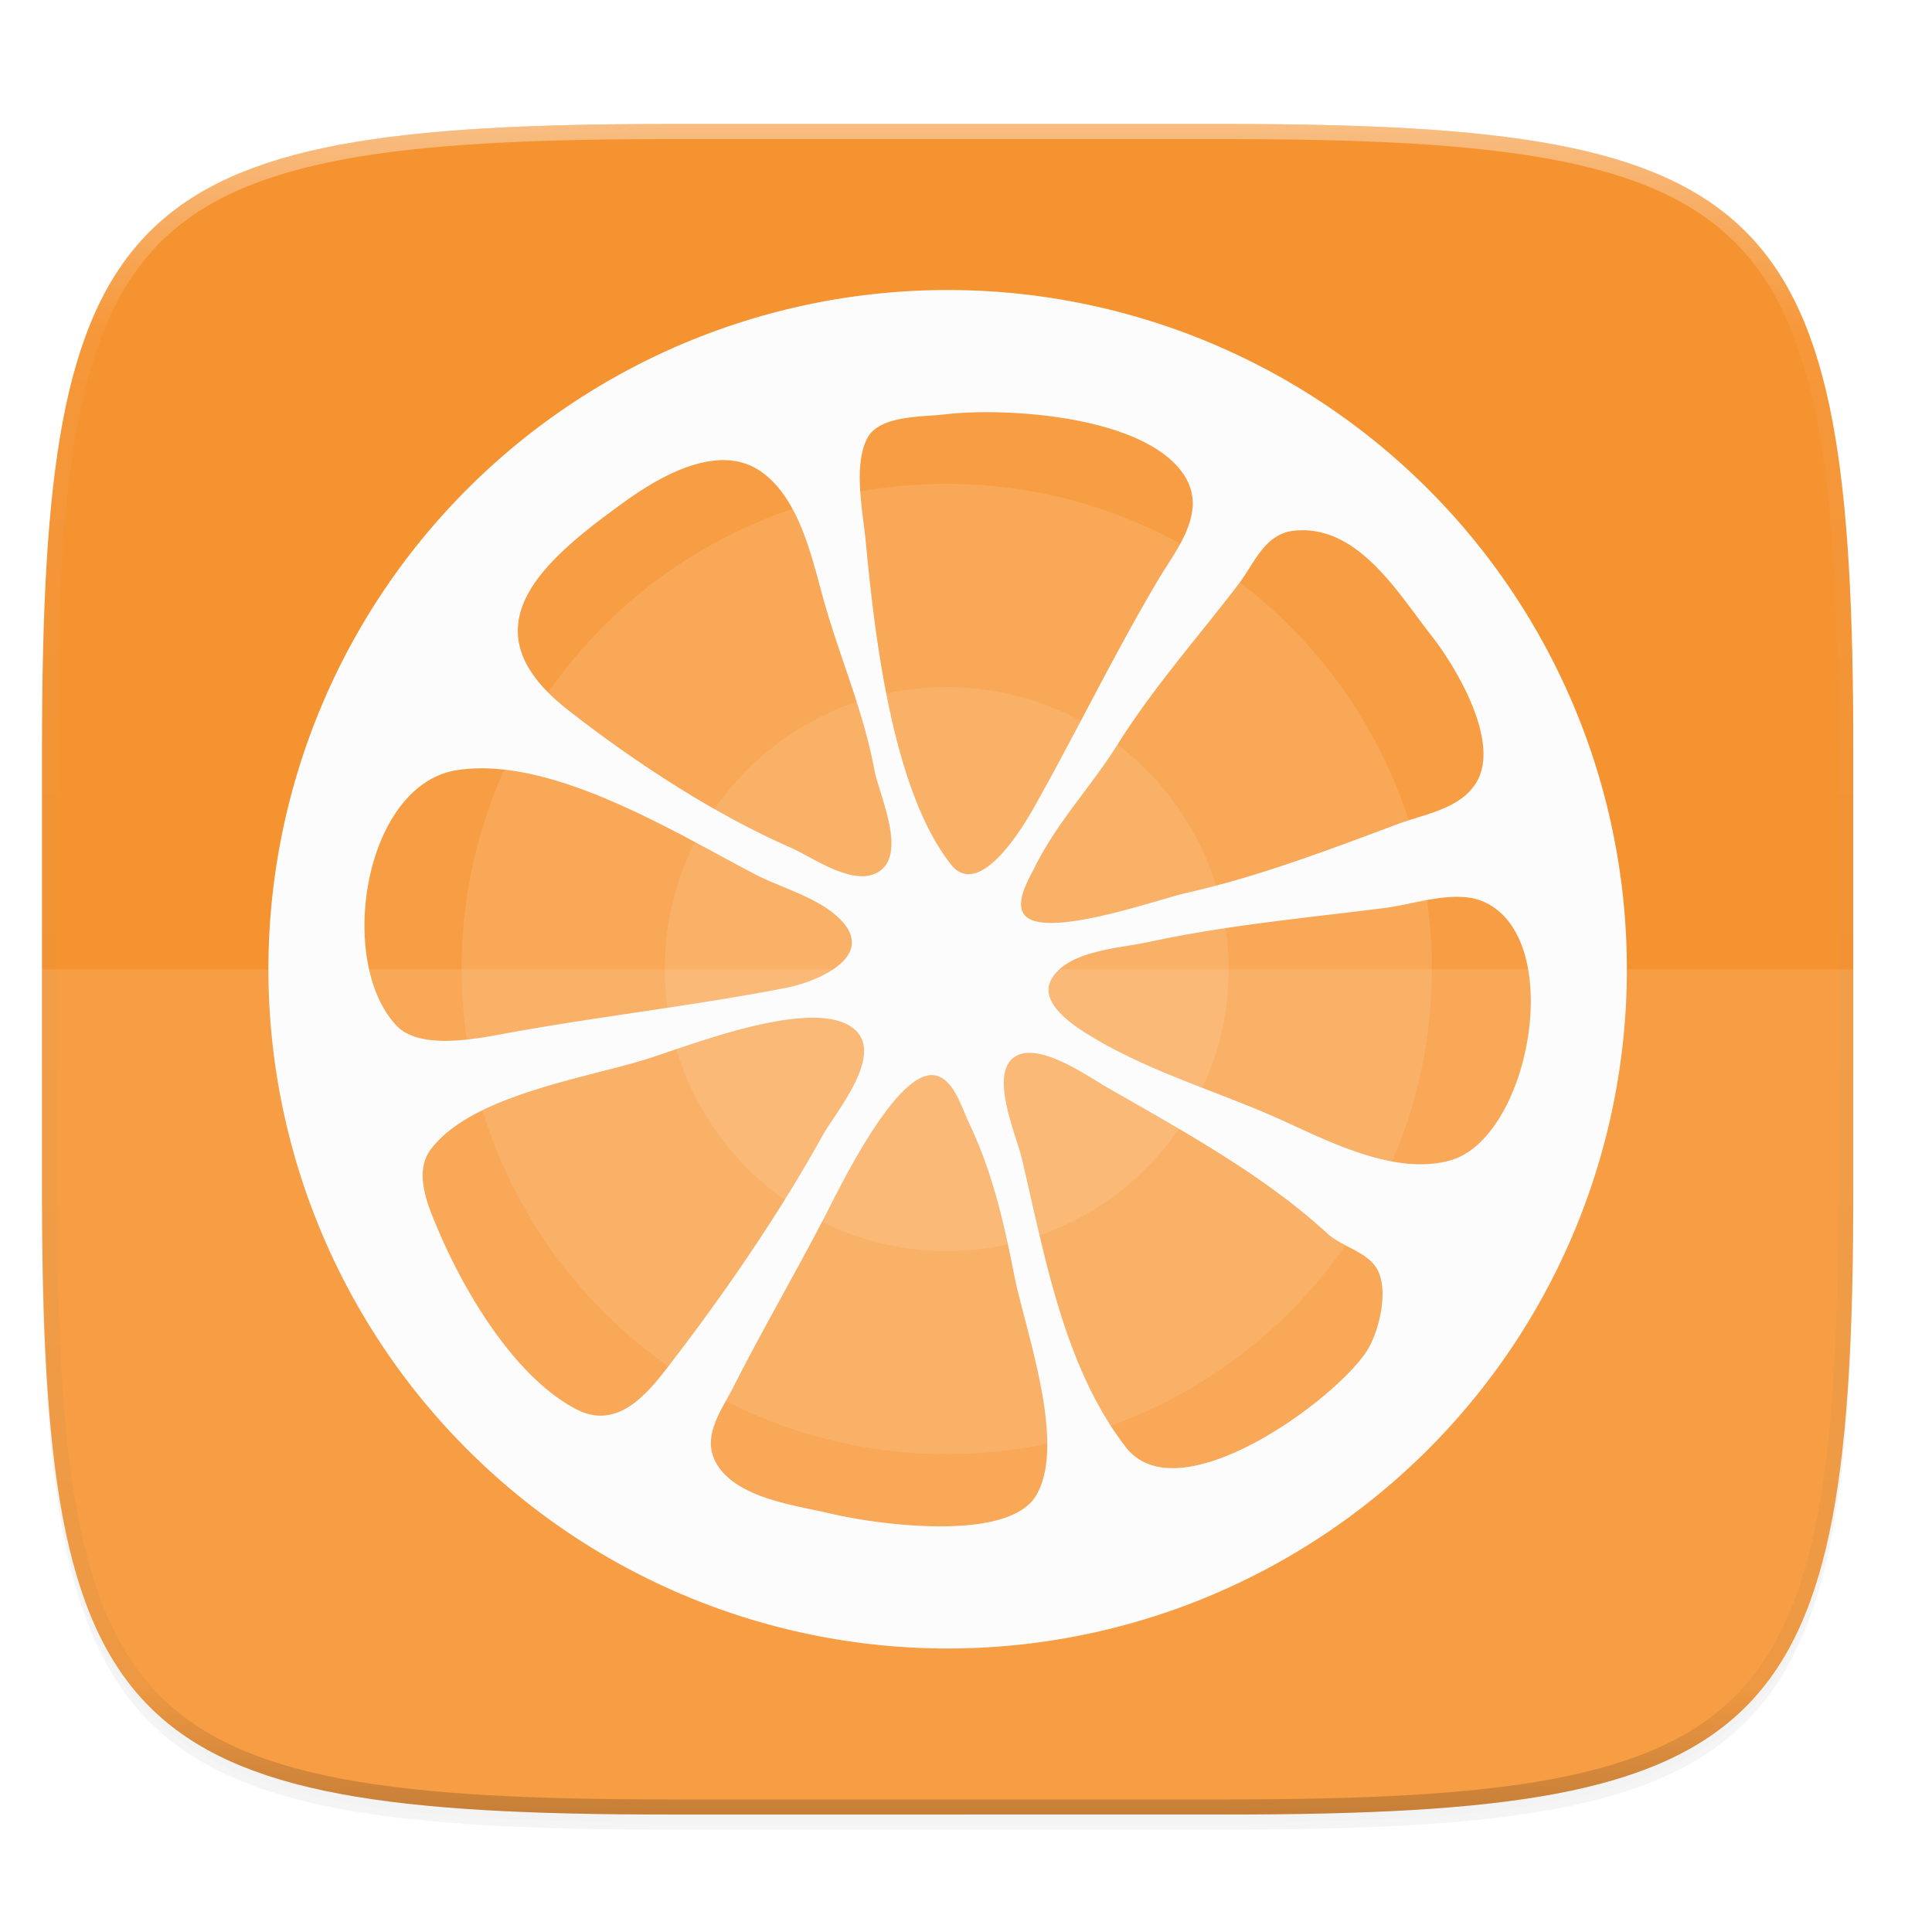 <svg width="256" height="256" version="1.0" xmlns="http://www.w3.org/2000/svg" enable-background="new">
    <defs>
        <filter id="a" x="-.02" y="-.03" width="1.046" height="1.05" color-interpolation-filters="sRGB">
            <feGaussianBlur stdDeviation="2.32"/>
        </filter>
        <filter id="b" x="-.01" y="-.01" width="1.023" height="1.025" color-interpolation-filters="sRGB">
            <feGaussianBlur stdDeviation="1.16"/>
        </filter>
        <linearGradient id="d" x1="296" x2="296" y1="-212" y2="236" gradientUnits="userSpaceOnUse">
            <stop offset="0" stop-color="#FBFCFB"/>
            <stop offset=".125" stop-color="#FBFCFB" stop-opacity=".098"/>
            <stop offset=".925" stop-opacity=".098"/>
            <stop offset="1" stop-opacity=".498"/>
        </linearGradient>
        <clipPath id="c">
            <path d="M361.938-212C507.235-212 528-191.287 528-46.125v116.25C528 215.286 507.235 236 361.937 236H214.063C68.766 236 48 215.286 48 70.125v-116.25C48-191.287 68.765-212 214.063-212z" fill="#C677DD"/>
        </clipPath>
    </defs>
    <path d="M162.537 62.432c72.648 0 83.031 10.357 83.031 82.937v58.125c0 72.581-10.383 82.938-83.031 82.938H88.599c-72.648 0-83.031-10.357-83.031-82.938V145.37c0-72.58 10.383-82.937 83.031-82.937z" filter="url(#a)" opacity=".2" transform="translate(0 -44)"/>
    <path d="M162.537 61.432c72.648 0 83.031 10.357 83.031 82.937v58.125c0 72.581-10.383 82.938-83.031 82.938H88.599c-72.648 0-83.031-10.357-83.031-82.938V144.37c0-72.58 10.383-82.937 83.031-82.937z" filter="url(#b)" opacity=".1" transform="translate(0 -44)"/>
    <path d="M162.537 16.432c72.648 0 83.031 10.357 83.031 82.937v58.125c0 72.581-10.383 82.938-83.031 82.938H88.599c-72.648 0-83.031-10.357-83.031-82.938V99.37c0-72.58 10.383-82.937 83.031-82.937z" fill="#F69331"/>
    <path d="M125.568 38.432a90 90 0 0 0-90 90 90 90 0 0 0 90 90 90 90 0 0 0 90-90 90 90 0 0 0-90-90zm3.08 16.218a63.645 63.645 0 0 1 4.164 0c8.846.277 20.189 2.385 24.073 8.28 3.208 4.87-1.014 9.856-3.368 13.813-5.827 9.794-10.96 20.414-16.606 30.42-1.534 2.718-7.216 12.05-10.899 7.391-7.836-9.91-10.14-30.667-11.305-42.862-.372-3.89-1.659-9.946.185-13.573 1.586-3.122 7.262-2.85 10.278-3.21a42.85 42.85 0 0 1 3.479-.26zm-32.186 6.337c1.633.1 3.206.613 4.635 1.684 5.124 3.842 6.62 11.95 8.271 17.634 2.143 7.375 5.073 14.09 6.495 21.732.626 3.365 4.68 11.667.102 13.72-3.309 1.485-8.377-2.205-11.278-3.478-10.182-4.472-20.69-11.366-29.467-18.235-13.888-10.872-3.17-19.805 7.346-27.422 3.575-2.59 8.997-5.935 13.896-5.635zm75.068 9.326c8.403-.825 13.709 8.268 18.115 13.878 3.304 4.207 9.186 14.063 6.013 19.437-2.098 3.554-6.894 4.238-10.408 5.551-9.135 3.414-18.434 6.967-28.023 9.132-3.748.845-18.95 6.285-21.52 2.868-1.257-1.673.686-4.828 1.453-6.365 2.969-5.954 7.386-10.534 10.862-16.07 4.797-7.645 10.652-14.226 16.088-21.335 2.11-2.758 3.449-6.707 7.42-7.096zM62.907 101.824c12.12-.483 27.148 8.803 37.07 13.989 3.612 1.887 8.53 3.092 11.436 6.087 4.79 4.938-3.358 8.236-7.152 8.974-12.222 2.38-24.577 3.763-36.812 5.977-3.972.719-11.784 2.435-14.969-1.009-7.94-8.585-4.214-31.851 8.04-33.787.78-.123 1.579-.198 2.387-.23zm130.707 17.023c1.108.046 2.162.256 3.108.694 10.873 5.04 5.944 31.292-4.57 34.222-7.182 2.001-15.75-2.35-22.12-5.255-8.238-3.755-16.875-6.159-24.749-10.769-2.37-1.388-7.867-4.654-5.949-8.012 2.16-3.778 9.055-4.08 12.721-4.875 10.383-2.251 20.903-3.209 31.465-4.543 2.946-.372 6.77-1.608 10.094-1.462zm-86.947 16.033c2.318-.115 4.35.14 5.8.972 5.485 3.146-1.702 11.399-3.515 14.682-5.803 10.509-13.412 21.516-20.76 30.993-2.84 3.661-6.674 7.902-11.843 5.2-8.2-4.287-14.838-15.6-18.3-23.777-1.324-3.13-3.298-7.582-.952-10.677 5.486-7.237 20.748-9.434 28.781-11.999 4.288-1.369 13.834-5.046 20.789-5.394zm30.438 4.672c3.309.394 7.597 3.385 9.548 4.506 9.955 5.722 20.787 11.623 29.188 19.354 1.83 1.685 4.96 2.376 6.393 4.376 2.003 2.797.514 8.807-1.249 11.417-4.464 6.61-24.895 21.458-31.788 12.573-8.254-10.637-10.764-25.462-13.813-38.33-.703-2.966-4.19-10.803-1.138-13.257.76-.612 1.756-.77 2.859-.639zm-14.072 2.933c.332-.053.649-.045.962.03 2.414.567 3.421 4.222 4.34 6.144 3.125 6.544 4.644 13.096 6.04 20.233 1.437 7.337 7.015 22.314 2.924 29.254-3.714 6.3-21.253 3.828-27.098 2.442-4.754-1.126-12.504-2.009-15.237-6.615-2.118-3.57.659-7.117 2.238-10.232 3.912-7.715 8.244-15.11 12.222-22.806 1.747-3.38 8.624-17.647 13.609-18.447z" fill="#FBFCFB"/>
    <g transform="matrix(1.8 0 0 1.8 3.024 12.211)" fill="#FBFCFB">
        <path d="M68.08 14.567c27.614 0 50 22.386 50 50s-22.386 50-50 50-50-22.386-50-50 22.386-50 50-50z" opacity=".1"/>
        <path d="M68.012 28.837c19.724 0 35.714 15.99 35.714 35.714s-15.99 35.714-35.714 35.714c-19.724 0-35.714-15.99-35.714-35.714s15.99-35.714 35.714-35.714z" opacity=".1"/>
        <circle cx="68.012" cy="64.551" r="20.759" opacity=".1"/>
    </g>
    <path d="M88.6 240.432c-72.65 0-83.032-10.357-83.032-82.938v-29.062h240v29.062c0 72.581-10.383 82.938-83.031 82.938z" fill="#FBFCFB" opacity=".1"/>
    <path transform="matrix(.5 0 0 .5 -18.432 122.432)" d="M361.938-212C507.235-212 528-191.287 528-46.125v116.25C528 215.286 507.235 236 361.937 236H214.063C68.766 236 48 215.286 48 70.125v-116.25C48-191.287 68.765-212 214.063-212z" clip-path="url(#c)" fill="none" opacity=".4" stroke-linecap="round" stroke-linejoin="round" stroke-width="8" stroke="url(#d)"/>
</svg>
